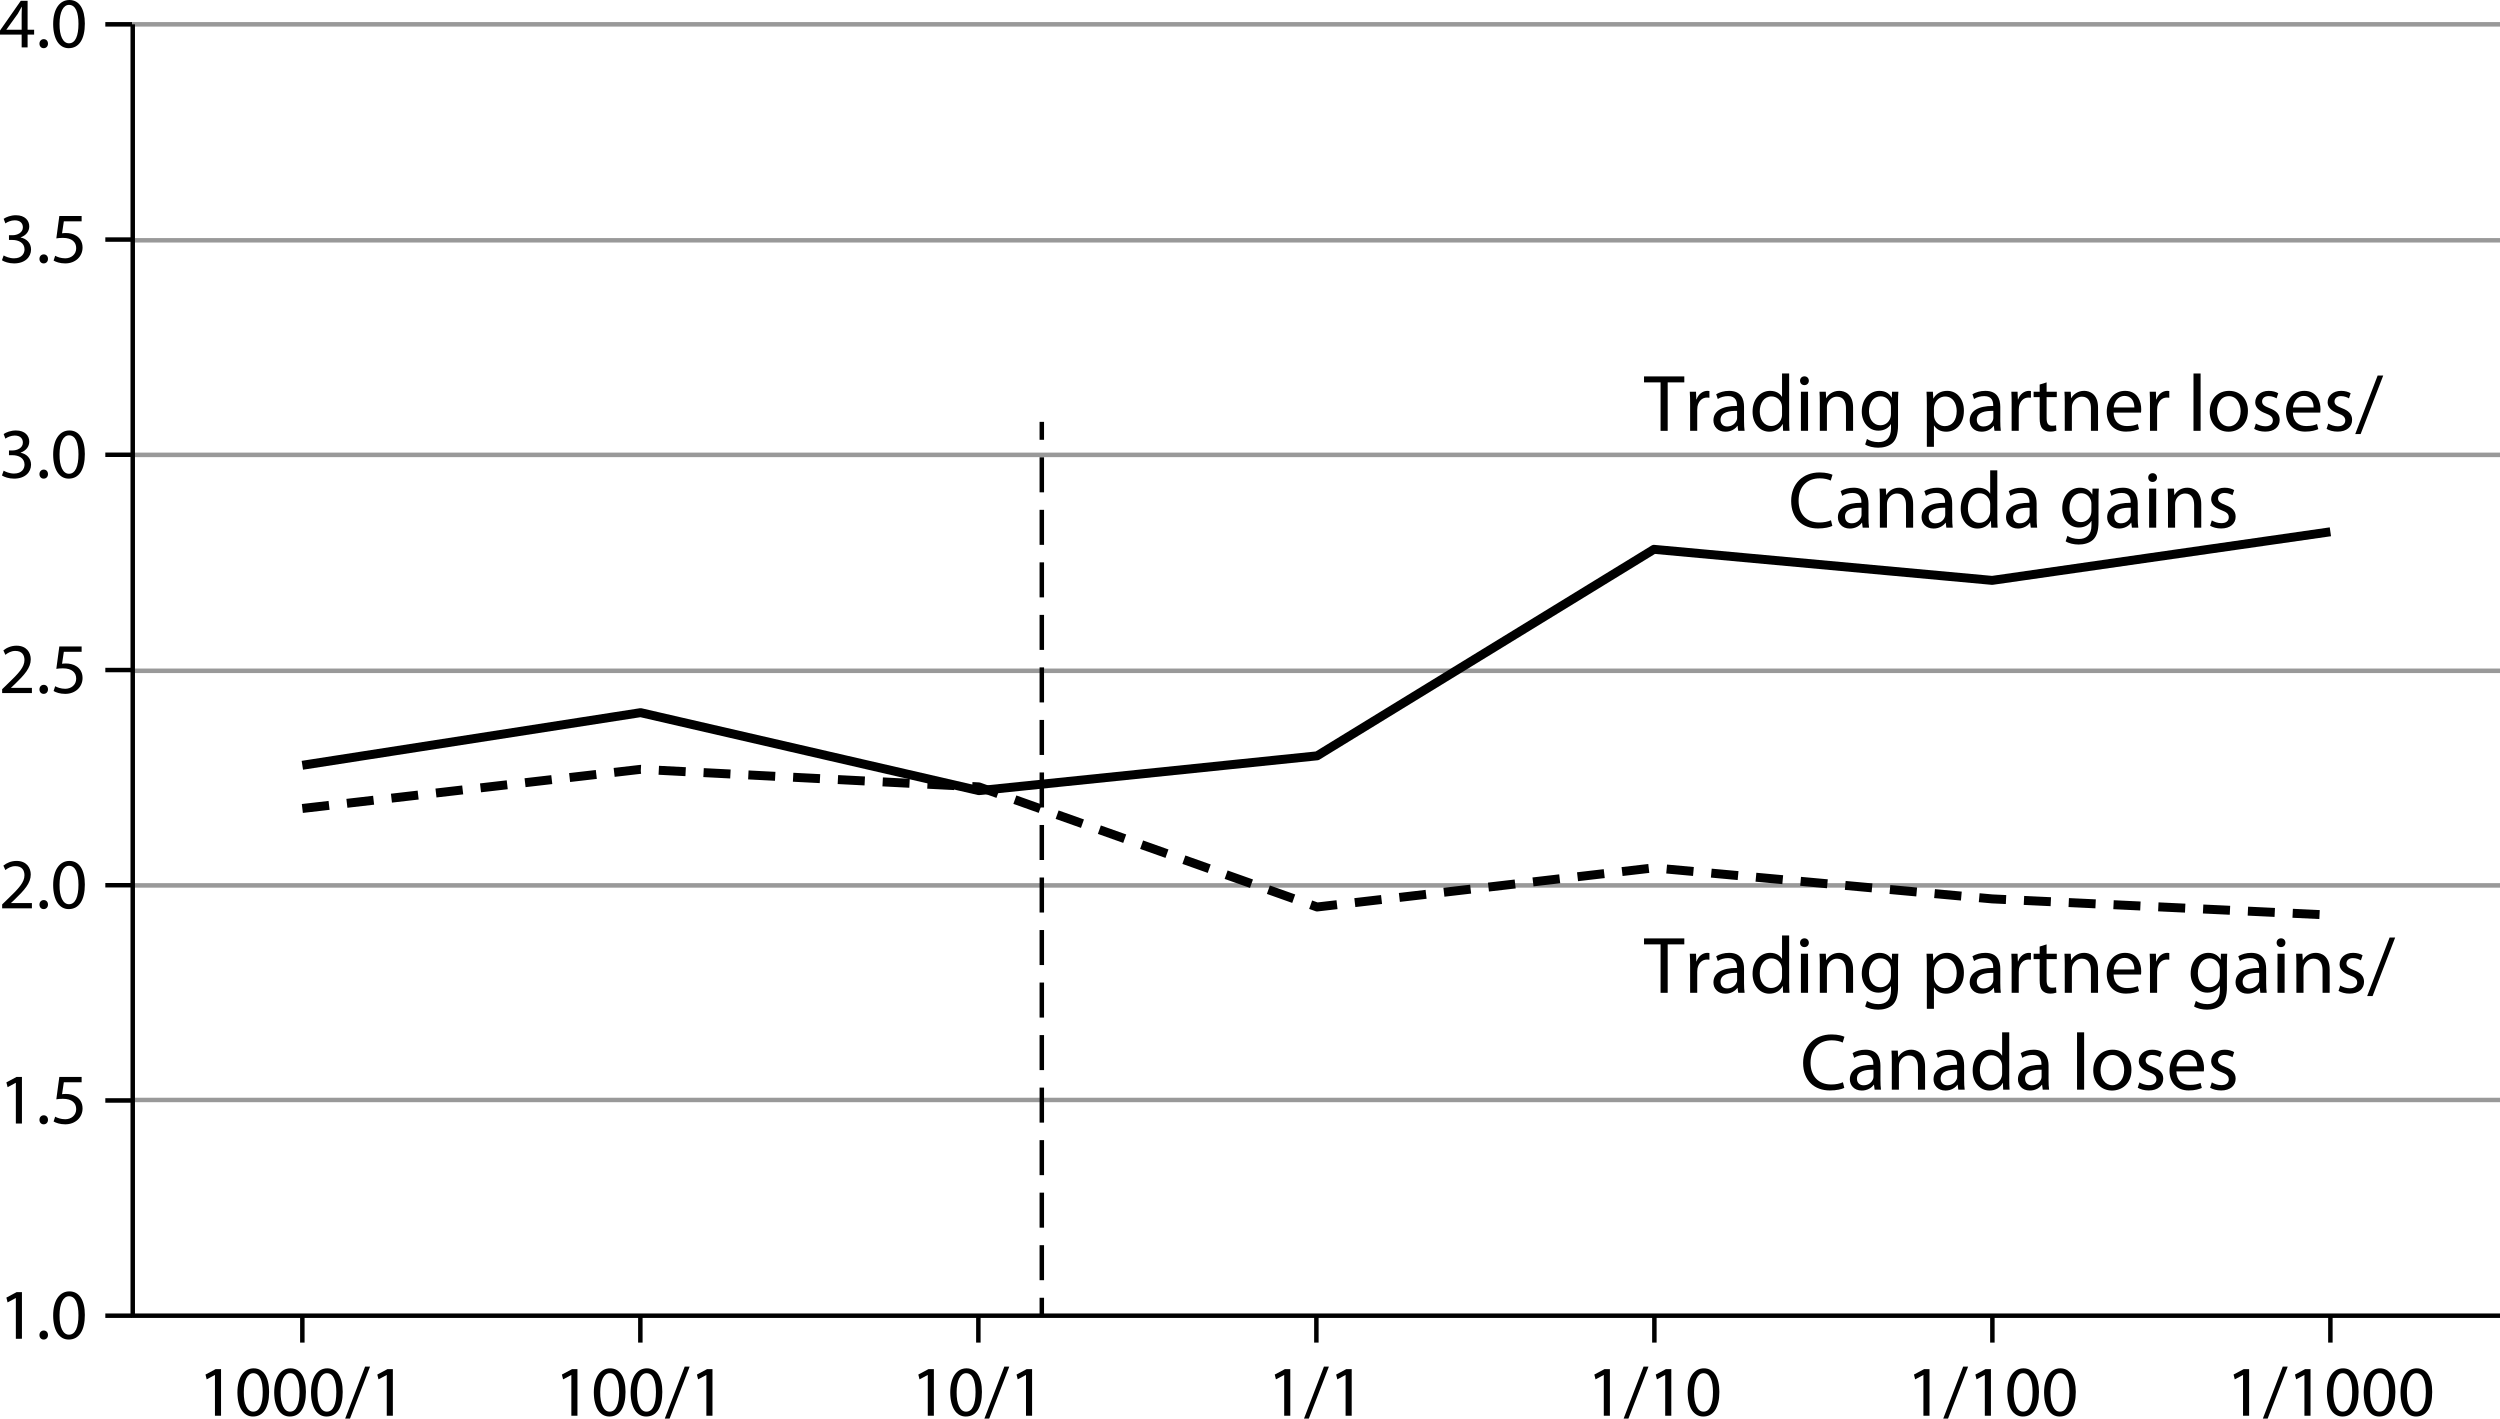 <svg xmlns="http://www.w3.org/2000/svg" xmlns:xlink="http://www.w3.org/1999/xlink" version="1.1" x="0px" y="0px" width="278.773px" height="158.187px" viewBox="0 0 278.773 158.187" enable-background="new 0 0 278.773 158.187" xml:space="preserve">
<g id="wide">
</g>
<g id="text_column" display="none">
</g>
<g id="art">
	<g>
		<path d="M2.415,5.285V3.862H0V3.406l2.318-3.318h0.76v3.23h0.728v0.544H3.078v1.423H2.415z M2.415,3.318V1.583    c0-0.271,0.008-0.544,0.024-0.815H2.415c-0.16,0.304-0.288,0.527-0.432,0.768L0.711,3.303v0.016H2.415z"/>
		<path d="M4.863,5.373C4.591,5.373,4.4,5.157,4.4,4.869c0-0.287,0.2-0.504,0.479-0.504s0.472,0.208,0.472,0.504    c0,0.288-0.192,0.504-0.479,0.504H4.863z"/>
		<path d="M7.655,5.373c-1.016,0-1.711-0.951-1.728-2.671C5.927,0.951,6.687,0,7.743,0C8.83,0,9.461,0.976,9.461,2.631    c0,1.767-0.664,2.742-1.799,2.742H7.655z M7.694,4.829c0.712,0,1.056-0.839,1.056-2.167c0-1.279-0.32-2.118-1.056-2.118    c-0.64,0-1.055,0.815-1.055,2.118c-0.016,1.352,0.4,2.167,1.047,2.167H7.694z"/>
		<path d="M0.408,28.485c0.2,0.12,0.655,0.32,1.151,0.32c0.896,0,1.183-0.568,1.175-1.008c-0.008-0.728-0.664-1.039-1.343-1.039H1    V26.23h0.392c0.512,0,1.159-0.264,1.159-0.879c0-0.416-0.264-0.784-0.911-0.784c-0.416,0-0.816,0.185-1.04,0.344l-0.192-0.512    C0.688,24.2,1.215,24,1.775,24c1.023,0,1.487,0.607,1.487,1.239c0,0.544-0.328,1-0.959,1.231v0.016    c0.64,0.12,1.159,0.6,1.159,1.328c0,0.831-0.656,1.559-1.895,1.559c-0.583,0-1.095-0.184-1.351-0.352L0.408,28.485z"/>
		<path d="M4.863,29.373c-0.272,0-0.463-0.216-0.463-0.504c0-0.287,0.2-0.504,0.479-0.504s0.472,0.208,0.472,0.504    c0,0.288-0.192,0.504-0.479,0.504H4.863z"/>
		<path d="M9.102,24.68H7.119l-0.2,1.335c0.12-0.016,0.232-0.031,0.424-0.031c0.408,0,0.799,0.088,1.119,0.279    c0.408,0.224,0.744,0.68,0.744,1.335c0,1.016-0.808,1.775-1.935,1.775c-0.568,0-1.04-0.16-1.295-0.319l0.176-0.536    c0.216,0.128,0.64,0.288,1.12,0.288c0.655,0,1.231-0.432,1.223-1.136c0-0.663-0.456-1.144-1.487-1.144    c-0.304,0-0.536,0.024-0.728,0.057l0.336-2.495h2.486V24.68z"/>
		<path d="M0.408,52.485c0.2,0.12,0.655,0.32,1.151,0.32c0.896,0,1.183-0.568,1.175-1.008c-0.008-0.728-0.664-1.039-1.343-1.039H1    V50.23h0.392c0.512,0,1.159-0.264,1.159-0.879c0-0.416-0.264-0.784-0.911-0.784c-0.416,0-0.816,0.185-1.04,0.344l-0.192-0.512    C0.688,48.2,1.215,48,1.775,48c1.023,0,1.487,0.607,1.487,1.239c0,0.544-0.328,1-0.959,1.231v0.016    c0.64,0.12,1.159,0.6,1.159,1.328c0,0.831-0.656,1.559-1.895,1.559c-0.583,0-1.095-0.184-1.351-0.352L0.408,52.485z"/>
		<path d="M4.863,53.373c-0.272,0-0.463-0.216-0.463-0.504c0-0.287,0.2-0.504,0.479-0.504s0.472,0.208,0.472,0.504    c0,0.288-0.192,0.504-0.479,0.504H4.863z"/>
		<path d="M7.655,53.373c-1.016,0-1.711-0.951-1.728-2.671c0-1.751,0.76-2.702,1.815-2.702c1.087,0,1.719,0.976,1.719,2.631    c0,1.767-0.664,2.742-1.799,2.742H7.655z M7.694,52.829c0.712,0,1.056-0.839,1.056-2.167c0-1.279-0.32-2.118-1.056-2.118    c-0.64,0-1.055,0.815-1.055,2.118c-0.016,1.352,0.4,2.167,1.047,2.167H7.694z"/>
		<path d="M0.24,77.285v-0.432l0.552-0.536c1.327-1.263,1.935-1.935,1.935-2.718c0-0.528-0.248-1.016-1.023-1.016    c-0.472,0-0.863,0.239-1.103,0.439l-0.224-0.496C0.728,72.232,1.247,72,1.847,72c1.111,0,1.583,0.768,1.583,1.512    c0,0.959-0.696,1.734-1.791,2.79l-0.408,0.384v0.016h2.327v0.584H0.24z"/>
		<path d="M4.863,77.373c-0.272,0-0.463-0.216-0.463-0.504c0-0.287,0.2-0.504,0.479-0.504s0.472,0.208,0.472,0.504    c0,0.288-0.192,0.504-0.479,0.504H4.863z"/>
		<path d="M9.102,72.68H7.119l-0.2,1.335c0.12-0.016,0.232-0.031,0.424-0.031c0.408,0,0.799,0.088,1.119,0.279    c0.408,0.224,0.744,0.68,0.744,1.335c0,1.016-0.808,1.775-1.935,1.775c-0.568,0-1.04-0.16-1.295-0.319l0.176-0.536    c0.216,0.128,0.64,0.288,1.12,0.288c0.655,0,1.231-0.432,1.223-1.136c0-0.663-0.456-1.144-1.487-1.144    c-0.304,0-0.536,0.024-0.728,0.057l0.336-2.495h2.486V72.68z"/>
		<path d="M0.24,101.285v-0.432l0.552-0.536c1.327-1.263,1.935-1.935,1.935-2.718c0-0.528-0.248-1.016-1.023-1.016    c-0.472,0-0.863,0.239-1.103,0.439l-0.224-0.496C0.728,96.232,1.247,96,1.847,96c1.111,0,1.583,0.768,1.583,1.512    c0,0.959-0.696,1.734-1.791,2.79l-0.408,0.384v0.016h2.327v0.584H0.24z"/>
		<path d="M4.863,101.373c-0.272,0-0.463-0.216-0.463-0.504c0-0.287,0.2-0.504,0.479-0.504s0.472,0.208,0.472,0.504    c0,0.288-0.192,0.504-0.479,0.504H4.863z"/>
		<path d="M7.655,101.373c-1.016,0-1.711-0.951-1.728-2.671c0-1.751,0.76-2.702,1.815-2.702c1.087,0,1.719,0.976,1.719,2.631    c0,1.767-0.664,2.742-1.799,2.742H7.655z M7.694,100.829c0.712,0,1.056-0.839,1.056-2.167c0-1.279-0.32-2.118-1.056-2.118    c-0.64,0-1.055,0.815-1.055,2.118c-0.016,1.352,0.4,2.167,1.047,2.167H7.694z"/>
		<path d="M1.767,120.744H1.751l-0.904,0.487l-0.136-0.536l1.135-0.607h0.6v5.197H1.767V120.744z"/>
		<path d="M4.863,125.373c-0.272,0-0.463-0.216-0.463-0.504c0-0.287,0.2-0.504,0.479-0.504s0.472,0.208,0.472,0.504    c0,0.288-0.192,0.504-0.479,0.504H4.863z"/>
		<path d="M9.102,120.68H7.119l-0.2,1.335c0.12-0.016,0.232-0.031,0.424-0.031c0.408,0,0.799,0.088,1.119,0.279    c0.408,0.224,0.744,0.68,0.744,1.335c0,1.016-0.808,1.775-1.935,1.775c-0.568,0-1.04-0.16-1.295-0.319l0.176-0.536    c0.216,0.128,0.64,0.288,1.12,0.288c0.655,0,1.231-0.432,1.223-1.136c0-0.663-0.456-1.144-1.487-1.144    c-0.304,0-0.536,0.024-0.728,0.057l0.336-2.495h2.486V120.68z"/>
		<path d="M1.767,144.744H1.751l-0.904,0.487l-0.136-0.536l1.135-0.607h0.6v5.197H1.767V144.744z"/>
		<path d="M4.863,149.373c-0.272,0-0.463-0.216-0.463-0.504c0-0.287,0.2-0.504,0.479-0.504s0.472,0.208,0.472,0.504    c0,0.288-0.192,0.504-0.479,0.504H4.863z"/>
		<path d="M7.655,149.373c-1.016,0-1.711-0.951-1.728-2.671c0-1.751,0.76-2.702,1.815-2.702c1.087,0,1.719,0.976,1.719,2.631    c0,1.767-0.664,2.742-1.799,2.742H7.655z M7.694,148.829c0.712,0,1.056-0.839,1.056-2.167c0-1.279-0.32-2.118-1.056-2.118    c-0.64,0-1.055,0.815-1.055,2.118c-0.016,1.352,0.4,2.167,1.047,2.167H7.694z"/>
	</g>
	<g>
		<path d="M23.969,153.325h-0.016l-0.904,0.488l-0.136-0.536l1.135-0.608h0.6v5.197h-0.679V153.325z"/>
		<path d="M28.201,157.955c-1.015,0-1.711-0.952-1.727-2.67c0-1.751,0.759-2.703,1.815-2.703c1.087,0,1.719,0.976,1.719,2.63    c0,1.767-0.664,2.743-1.799,2.743H28.201z M28.241,157.411c0.712,0,1.056-0.84,1.056-2.167c0-1.279-0.32-2.119-1.056-2.119    c-0.64,0-1.055,0.815-1.055,2.119c-0.016,1.351,0.4,2.167,1.047,2.167H28.241z"/>
		<path d="M32.304,157.955c-1.015,0-1.711-0.952-1.727-2.67c0-1.751,0.759-2.703,1.815-2.703c1.087,0,1.719,0.976,1.719,2.63    c0,1.767-0.664,2.743-1.799,2.743H32.304z M32.344,157.411c0.712,0,1.056-0.84,1.056-2.167c0-1.279-0.32-2.119-1.056-2.119    c-0.64,0-1.055,0.815-1.055,2.119c-0.016,1.351,0.4,2.167,1.047,2.167H32.344z"/>
		<path d="M36.409,157.955c-1.016,0-1.711-0.952-1.728-2.67c0-1.751,0.76-2.703,1.815-2.703c1.087,0,1.719,0.976,1.719,2.63    c0,1.767-0.664,2.743-1.799,2.743H36.409z M36.448,157.411c0.712,0,1.056-0.84,1.056-2.167c0-1.279-0.32-2.119-1.056-2.119    c-0.64,0-1.055,0.815-1.055,2.119c-0.016,1.351,0.4,2.167,1.047,2.167H36.448z"/>
		<path d="M38.49,158.187l2.223-5.797h0.552l-2.239,5.797H38.49z"/>
		<path d="M43.128,153.325h-0.016l-0.904,0.488l-0.136-0.536l1.135-0.608h0.6v5.197h-0.68V153.325z"/>
	</g>
	<g>
		<path d="M63.712,153.325h-0.016l-0.904,0.488l-0.136-0.536l1.135-0.608h0.6v5.197h-0.68V153.325z"/>
		<path d="M67.945,157.955c-1.016,0-1.711-0.952-1.728-2.67c0-1.751,0.76-2.703,1.815-2.703c1.087,0,1.719,0.976,1.719,2.63    c0,1.767-0.664,2.743-1.799,2.743H67.945z M67.984,157.411c0.712,0,1.056-0.84,1.056-2.167c0-1.279-0.32-2.119-1.056-2.119    c-0.64,0-1.055,0.815-1.055,2.119c-0.016,1.351,0.4,2.167,1.047,2.167H67.984z"/>
		<path d="M72.048,157.955c-1.015,0-1.711-0.952-1.727-2.67c0-1.751,0.759-2.703,1.815-2.703c1.087,0,1.719,0.976,1.719,2.63    c0,1.767-0.664,2.743-1.799,2.743H72.048z M72.088,157.411c0.712,0,1.056-0.84,1.056-2.167c0-1.279-0.32-2.119-1.056-2.119    c-0.64,0-1.055,0.815-1.055,2.119c-0.016,1.351,0.4,2.167,1.047,2.167H72.088z"/>
		<path d="M74.129,158.187l2.223-5.797h0.552l-2.239,5.797H74.129z"/>
		<path d="M78.768,153.325h-0.016l-0.904,0.488l-0.136-0.536l1.135-0.608h0.6v5.197h-0.68V153.325z"/>
	</g>
	<g>
		<path d="M103.456,153.325h-0.016l-0.904,0.488l-0.136-0.536l1.135-0.608h0.6v5.197h-0.68V153.325z"/>
		<path d="M107.688,157.955c-1.016,0-1.711-0.952-1.728-2.67c0-1.751,0.76-2.703,1.815-2.703c1.087,0,1.719,0.976,1.719,2.63    c0,1.767-0.664,2.743-1.799,2.743H107.688z M107.728,157.411c0.712,0,1.056-0.84,1.056-2.167c0-1.279-0.32-2.119-1.056-2.119    c-0.64,0-1.055,0.815-1.055,2.119c-0.016,1.351,0.4,2.167,1.047,2.167H107.728z"/>
		<path d="M109.769,158.187l2.223-5.797h0.552l-2.239,5.797H109.769z"/>
		<path d="M114.408,153.325h-0.016l-0.904,0.488l-0.136-0.536l1.135-0.608h0.6v5.197h-0.679V153.325z"/>
	</g>
	<g>
		<path d="M143.199,153.325h-0.016l-0.904,0.488l-0.135-0.536l1.135-0.608h0.6v5.197h-0.68V153.325z"/>
		<path d="M145.408,158.187l2.223-5.797h0.553l-2.239,5.797H145.408z"/>
		<path d="M150.046,153.325h-0.016l-0.904,0.488l-0.135-0.536l1.135-0.608h0.6v5.197h-0.68V153.325z"/>
	</g>
	<g>
		<path d="M178.838,153.325h-0.016l-0.903,0.488l-0.137-0.536l1.136-0.608h0.6v5.197h-0.68V153.325z"/>
		<path d="M181.048,158.187l2.223-5.797h0.551l-2.238,5.797H181.048z"/>
		<path d="M185.686,153.325h-0.016l-0.903,0.488l-0.137-0.536l1.136-0.608h0.6v5.197h-0.68V153.325z"/>
		<path d="M189.918,157.955c-1.016,0-1.712-0.952-1.728-2.67c0-1.751,0.76-2.703,1.815-2.703c1.087,0,1.719,0.976,1.719,2.63    c0,1.767-0.663,2.743-1.799,2.743H189.918z M189.958,157.411c0.711,0,1.055-0.84,1.055-2.167c0-1.279-0.319-2.119-1.055-2.119    c-0.641,0-1.056,0.815-1.056,2.119c-0.017,1.351,0.399,2.167,1.048,2.167H189.958z"/>
	</g>
	<g>
		<path d="M214.478,153.325h-0.016l-0.904,0.488l-0.135-0.536l1.135-0.608h0.6v5.197h-0.68V153.325z"/>
		<path d="M216.687,158.187l2.223-5.797h0.553l-2.239,5.797H216.687z"/>
		<path d="M221.326,153.325h-0.016l-0.904,0.488l-0.135-0.536l1.135-0.608h0.6v5.197h-0.68V153.325z"/>
		<path d="M225.558,157.955c-1.016,0-1.711-0.952-1.728-2.67c0-1.751,0.76-2.703,1.815-2.703c1.088,0,1.719,0.976,1.719,2.63    c0,1.767-0.664,2.743-1.799,2.743H225.558z M225.597,157.411c0.713,0,1.057-0.84,1.057-2.167c0-1.279-0.32-2.119-1.057-2.119    c-0.639,0-1.055,0.815-1.055,2.119c-0.016,1.351,0.4,2.167,1.047,2.167H225.597z"/>
		<path d="M229.662,157.955c-1.016,0-1.711-0.952-1.727-2.67c0-1.751,0.76-2.703,1.814-2.703c1.088,0,1.719,0.976,1.719,2.63    c0,1.767-0.663,2.743-1.799,2.743H229.662z M229.702,157.411c0.712,0,1.056-0.84,1.056-2.167c0-1.279-0.32-2.119-1.056-2.119    c-0.64,0-1.056,0.815-1.056,2.119c-0.016,1.351,0.4,2.167,1.048,2.167H229.702z"/>
	</g>
	<g>
		<path d="M250.118,153.325h-0.017l-0.903,0.488l-0.136-0.536l1.135-0.608h0.6v5.197h-0.679V153.325z"/>
		<path d="M252.327,158.187l2.223-5.797h0.552l-2.238,5.797H252.327z"/>
		<path d="M256.965,153.325h-0.017l-0.903,0.488l-0.136-0.536l1.135-0.608h0.6v5.197h-0.679V153.325z"/>
		<path d="M261.197,157.955c-1.016,0-1.711-0.952-1.727-2.67c0-1.751,0.76-2.703,1.814-2.703c1.088,0,1.719,0.976,1.719,2.63    c0,1.767-0.663,2.743-1.799,2.743H261.197z M261.237,157.411c0.712,0,1.056-0.84,1.056-2.167c0-1.279-0.32-2.119-1.056-2.119    c-0.64,0-1.056,0.815-1.056,2.119c-0.016,1.351,0.4,2.167,1.048,2.167H261.237z"/>
		<path d="M265.301,157.955c-1.016,0-1.712-0.952-1.728-2.67c0-1.751,0.76-2.703,1.815-2.703c1.087,0,1.719,0.976,1.719,2.63    c0,1.767-0.663,2.743-1.799,2.743H265.301z M265.341,157.411c0.711,0,1.055-0.84,1.055-2.167c0-1.279-0.319-2.119-1.055-2.119    c-0.641,0-1.056,0.815-1.056,2.119c-0.017,1.351,0.399,2.167,1.048,2.167H265.341z"/>
		<path d="M269.405,157.955c-1.015,0-1.711-0.952-1.727-2.67c0-1.751,0.759-2.703,1.815-2.703c1.087,0,1.719,0.976,1.719,2.63    c0,1.767-0.664,2.743-1.799,2.743H269.405z M269.445,157.411c0.712,0,1.056-0.84,1.056-2.167c0-1.279-0.319-2.119-1.056-2.119    c-0.64,0-1.055,0.815-1.055,2.119c-0.017,1.351,0.399,2.167,1.047,2.167H269.445z"/>
	</g>
	<g>
		<path d="M185.169,42.639h-1.845v-0.666h4.492v0.666h-1.854v5.402h-0.793V42.639z"/>
		<path d="M188.464,45.042c0-0.513-0.01-0.954-0.037-1.359h0.693l0.037,0.855h0.026c0.198-0.585,0.685-0.955,1.216-0.955    c0.08,0,0.144,0.009,0.216,0.018v0.748c-0.081-0.009-0.162-0.018-0.271-0.018c-0.559,0-0.954,0.423-1.062,1.008    c-0.018,0.117-0.027,0.243-0.027,0.369v2.332h-0.791V45.042z"/>
		<path d="M194.476,46.996c0,0.378,0.019,0.748,0.063,1.044h-0.711l-0.072-0.549h-0.026c-0.234,0.342-0.712,0.648-1.333,0.648    c-0.882,0-1.333-0.621-1.333-1.251c0-1.053,0.938-1.629,2.621-1.621v-0.09c0-0.36-0.1-1.018-0.991-1.008    c-0.414,0-0.837,0.117-1.144,0.324l-0.18-0.531c0.36-0.225,0.892-0.378,1.44-0.378c1.341,0,1.665,0.91,1.665,1.783V46.996z     M193.703,45.817c-0.864-0.018-1.846,0.135-1.846,0.981c0,0.522,0.342,0.756,0.738,0.756c0.576,0,0.945-0.36,1.071-0.729    c0.026-0.081,0.036-0.171,0.036-0.252V45.817z"/>
		<path d="M199.507,41.648v5.267c0,0.387,0.01,0.829,0.037,1.125h-0.712l-0.036-0.756h-0.018c-0.243,0.486-0.766,0.855-1.477,0.855    c-1.054,0-1.873-0.892-1.873-2.215c-0.009-1.458,0.9-2.341,1.954-2.341c0.675,0,1.125,0.315,1.313,0.657h0.019v-2.593H199.507z     M198.715,45.457c0-0.108-0.009-0.234-0.036-0.342c-0.117-0.495-0.549-0.909-1.143-0.909c-0.82,0-1.306,0.72-1.306,1.674    c0,0.891,0.44,1.621,1.287,1.621c0.531,0,1.018-0.36,1.161-0.955c0.027-0.099,0.036-0.207,0.036-0.333V45.457z"/>
		<path d="M201.199,42.945c-0.289,0-0.478-0.225-0.478-0.486c0-0.279,0.198-0.495,0.495-0.495c0.288,0,0.486,0.216,0.486,0.495    c0,0.261-0.189,0.486-0.495,0.486H201.199z M200.82,48.041v-4.357h0.793v4.357H200.82z"/>
		<path d="M202.926,44.863c0-0.459-0.009-0.819-0.036-1.18h0.702l0.045,0.711h0.019c0.216-0.405,0.72-0.811,1.439-0.811    c0.604,0,1.54,0.36,1.54,1.855v2.602h-0.792v-2.512c0-0.702-0.262-1.296-1.008-1.296c-0.514,0-0.919,0.369-1.062,0.81    c-0.037,0.099-0.055,0.243-0.055,0.369v2.629h-0.792V44.863z"/>
		<path d="M211.648,47.401c0,1.008-0.207,1.611-0.621,1.999c-0.432,0.387-1.044,0.522-1.594,0.522c-0.521,0-1.098-0.126-1.449-0.36    l0.199-0.612c0.287,0.189,0.737,0.351,1.277,0.351c0.811,0,1.404-0.423,1.404-1.53v-0.477h-0.018    c-0.234,0.405-0.711,0.729-1.387,0.729c-1.08,0-1.854-0.918-1.854-2.134c0-1.476,0.963-2.305,1.971-2.305    c0.756,0,1.162,0.387,1.359,0.756h0.018l0.027-0.657h0.703c-0.027,0.306-0.037,0.667-0.037,1.188V47.401z M210.857,45.394    c0-0.126-0.01-0.243-0.046-0.351c-0.144-0.468-0.522-0.846-1.106-0.846c-0.757,0-1.297,0.639-1.297,1.657    c0,0.846,0.441,1.566,1.287,1.566c0.495,0,0.937-0.306,1.099-0.819c0.045-0.126,0.063-0.279,0.063-0.423V45.394z"/>
		<path d="M214.86,45.105c0-0.558-0.009-1.008-0.036-1.422h0.711l0.045,0.748h0.019c0.315-0.541,0.837-0.847,1.54-0.847    c1.062,0,1.854,0.892,1.854,2.215c0,1.566-0.963,2.341-1.98,2.341c-0.585,0-1.08-0.252-1.342-0.684h-0.018v2.368h-0.792V45.105z     M215.652,46.267c0,0.108,0.01,0.225,0.036,0.324c0.136,0.549,0.621,0.927,1.179,0.927c0.838,0,1.324-0.685,1.324-1.684    c0-0.874-0.45-1.621-1.287-1.621c-0.541,0-1.054,0.378-1.207,0.981c-0.018,0.099-0.045,0.216-0.045,0.315V46.267z"/>
		<path d="M223.05,46.996c0,0.378,0.018,0.748,0.062,1.044h-0.711l-0.072-0.549h-0.026c-0.234,0.342-0.712,0.648-1.333,0.648    c-0.882,0-1.332-0.621-1.332-1.251c0-1.053,0.937-1.629,2.62-1.621v-0.09c0-0.36-0.099-1.018-0.991-1.008    c-0.414,0-0.836,0.117-1.143,0.324l-0.18-0.531c0.359-0.225,0.891-0.378,1.439-0.378c1.342,0,1.666,0.91,1.666,1.783V46.996z     M222.277,45.817c-0.865-0.018-1.846,0.135-1.846,0.981c0,0.522,0.342,0.756,0.738,0.756c0.576,0,0.945-0.36,1.07-0.729    c0.027-0.081,0.037-0.171,0.037-0.252V45.817z"/>
		<path d="M224.318,45.042c0-0.513-0.008-0.954-0.035-1.359h0.693l0.035,0.855h0.027c0.198-0.585,0.684-0.955,1.215-0.955    c0.082,0,0.145,0.009,0.217,0.018v0.748c-0.081-0.009-0.162-0.018-0.271-0.018c-0.558,0-0.954,0.423-1.062,1.008    c-0.019,0.117-0.027,0.243-0.027,0.369v2.332h-0.793V45.042z"/>
		<path d="M228.216,42.639v1.044h1.134v0.604h-1.134v2.34c0,0.541,0.152,0.846,0.594,0.846c0.217,0,0.342-0.018,0.459-0.054    l0.036,0.603c-0.153,0.054-0.396,0.108-0.702,0.108c-0.369,0-0.666-0.126-0.855-0.333c-0.216-0.243-0.306-0.63-0.306-1.143v-2.368    h-0.675v-0.604h0.675v-0.801L228.216,42.639z"/>
		<path d="M230.24,44.863c0-0.459-0.008-0.819-0.035-1.18h0.701l0.045,0.711h0.019c0.216-0.405,0.72-0.811,1.44-0.811    c0.604,0,1.539,0.36,1.539,1.855v2.602h-0.791v-2.512c0-0.702-0.262-1.296-1.009-1.296c-0.513,0-0.919,0.369-1.062,0.81    c-0.036,0.099-0.054,0.243-0.054,0.369v2.629h-0.793V44.863z"/>
		<path d="M235.685,46.006c0.019,1.062,0.693,1.503,1.486,1.503c0.566,0,0.918-0.099,1.206-0.225l0.144,0.567    c-0.279,0.126-0.766,0.279-1.458,0.279c-1.333,0-2.143-0.891-2.143-2.196c0-1.314,0.783-2.35,2.052-2.35    c1.424,0,1.792,1.251,1.792,2.053c0,0.162-0.009,0.279-0.026,0.369H235.685z M238,45.439c0.009-0.504-0.207-1.288-1.09-1.288    c-0.811,0-1.152,0.738-1.215,1.288H238z"/>
		<path d="M239.744,45.042c0-0.513-0.008-0.954-0.035-1.359h0.693l0.035,0.855h0.027c0.198-0.585,0.684-0.955,1.215-0.955    c0.082,0,0.145,0.009,0.217,0.018v0.748c-0.081-0.009-0.162-0.018-0.271-0.018c-0.558,0-0.954,0.423-1.062,1.008    c-0.019,0.117-0.027,0.243-0.027,0.369v2.332h-0.793V45.042z"/>
		<path d="M244.595,41.648h0.792v6.392h-0.792V41.648z"/>
		<path d="M248.493,48.14c-1.171,0-2.089-0.864-2.089-2.242c0-1.458,0.963-2.314,2.161-2.314c1.251,0,2.098,0.91,2.098,2.233    c0,1.621-1.126,2.323-2.161,2.323H248.493z M248.529,47.545c0.756,0,1.323-0.711,1.323-1.702c0-0.738-0.369-1.666-1.306-1.666    c-0.927,0-1.332,0.864-1.332,1.693c0,0.954,0.54,1.674,1.305,1.674H248.529z"/>
		<path d="M251.552,47.23c0.242,0.144,0.657,0.306,1.053,0.306c0.567,0,0.838-0.279,0.838-0.648c0-0.378-0.225-0.576-0.801-0.792    c-0.793-0.288-1.162-0.72-1.162-1.233c0-0.703,0.576-1.279,1.504-1.279c0.441,0,0.828,0.117,1.062,0.271l-0.189,0.567    c-0.172-0.099-0.486-0.252-0.892-0.252c-0.468,0-0.72,0.27-0.72,0.594c0,0.36,0.252,0.522,0.818,0.747    c0.748,0.279,1.145,0.657,1.145,1.306c0,0.774-0.604,1.314-1.621,1.314c-0.477,0-0.918-0.126-1.225-0.306L251.552,47.23z"/>
		<path d="M255.674,46.006c0.019,1.062,0.692,1.503,1.485,1.503c0.567,0,0.918-0.099,1.207-0.225l0.144,0.567    c-0.279,0.126-0.766,0.279-1.458,0.279c-1.333,0-2.143-0.891-2.143-2.196c0-1.314,0.783-2.35,2.052-2.35    c1.423,0,1.792,1.251,1.792,2.053c0,0.162-0.01,0.279-0.027,0.369H255.674z M257.988,45.439c0.01-0.504-0.207-1.288-1.09-1.288    c-0.81,0-1.152,0.738-1.215,1.288H257.988z"/>
		<path d="M259.625,47.23c0.244,0.144,0.658,0.306,1.054,0.306c0.567,0,0.837-0.279,0.837-0.648c0-0.378-0.225-0.576-0.801-0.792    c-0.793-0.288-1.162-0.72-1.162-1.233c0-0.703,0.576-1.279,1.504-1.279c0.441,0,0.828,0.117,1.062,0.271l-0.189,0.567    c-0.171-0.099-0.486-0.252-0.891-0.252c-0.469,0-0.721,0.27-0.721,0.594c0,0.36,0.252,0.522,0.819,0.747    c0.747,0.279,1.144,0.657,1.144,1.306c0,0.774-0.604,1.314-1.621,1.314c-0.477,0-0.918-0.126-1.225-0.306L259.625,47.23z"/>
		<path d="M262.63,48.4l2.502-6.527h0.621l-2.52,6.527H262.63z"/>
		<path d="M204.323,58.642c-0.279,0.144-0.864,0.288-1.603,0.288c-1.711,0-2.988-1.08-2.988-3.07c0-1.899,1.287-3.178,3.168-3.178    c0.748,0,1.234,0.162,1.441,0.261l-0.199,0.648c-0.287-0.144-0.711-0.252-1.215-0.252c-1.422,0-2.367,0.909-2.367,2.494    c0,1.485,0.855,2.431,2.322,2.431c0.486,0,0.973-0.099,1.287-0.252L204.323,58.642z"/>
		<path d="M208.354,57.795c0,0.378,0.019,0.748,0.063,1.044h-0.711l-0.072-0.549h-0.027c-0.234,0.342-0.711,0.648-1.332,0.648    c-0.883,0-1.333-0.621-1.333-1.251c0-1.053,0.937-1.629,2.62-1.621v-0.09c0-0.36-0.1-1.018-0.99-1.008    c-0.414,0-0.838,0.117-1.144,0.324l-0.181-0.531c0.361-0.225,0.892-0.378,1.441-0.378c1.341,0,1.665,0.91,1.665,1.783V57.795z     M207.58,56.616c-0.864-0.018-1.846,0.135-1.846,0.981c0,0.522,0.342,0.756,0.738,0.756c0.576,0,0.945-0.36,1.072-0.729    c0.026-0.081,0.035-0.171,0.035-0.252V56.616z"/>
		<path d="M209.623,55.662c0-0.459-0.01-0.819-0.037-1.18h0.703l0.045,0.711h0.018c0.217-0.405,0.721-0.811,1.44-0.811    c0.604,0,1.54,0.36,1.54,1.855v2.602h-0.793v-2.512c0-0.702-0.261-1.296-1.008-1.296c-0.514,0-0.918,0.369-1.062,0.81    c-0.036,0.099-0.055,0.243-0.055,0.369v2.629h-0.791V55.662z"/>
		<path d="M217.687,57.795c0,0.378,0.018,0.748,0.062,1.044h-0.711l-0.072-0.549h-0.027c-0.234,0.342-0.711,0.648-1.332,0.648    c-0.883,0-1.332-0.621-1.332-1.251c0-1.053,0.936-1.629,2.619-1.621v-0.09c0-0.36-0.099-1.018-0.99-1.008    c-0.414,0-0.837,0.117-1.143,0.324l-0.181-0.531c0.36-0.225,0.892-0.378,1.44-0.378c1.342,0,1.666,0.91,1.666,1.783V57.795z     M216.912,56.616c-0.863-0.018-1.845,0.135-1.845,0.981c0,0.522,0.342,0.756,0.738,0.756c0.576,0,0.945-0.36,1.071-0.729    c0.027-0.081,0.035-0.171,0.035-0.252V56.616z"/>
		<path d="M222.718,52.448v5.267c0,0.387,0.008,0.829,0.035,1.125h-0.711l-0.036-0.756h-0.019c-0.242,0.486-0.765,0.855-1.476,0.855    c-1.054,0-1.872-0.892-1.872-2.215c-0.01-1.458,0.899-2.341,1.953-2.341c0.675,0,1.125,0.315,1.314,0.657h0.018v-2.593H222.718z     M221.925,56.256c0-0.108-0.009-0.234-0.035-0.342c-0.117-0.495-0.55-0.909-1.145-0.909c-0.818,0-1.305,0.72-1.305,1.674    c0,0.891,0.441,1.621,1.287,1.621c0.531,0,1.018-0.36,1.162-0.955c0.026-0.099,0.035-0.207,0.035-0.333V56.256z"/>
		<path d="M227.101,57.795c0,0.378,0.018,0.748,0.062,1.044h-0.711l-0.072-0.549h-0.027c-0.234,0.342-0.711,0.648-1.332,0.648    c-0.883,0-1.332-0.621-1.332-1.251c0-1.053,0.936-1.629,2.619-1.621v-0.09c0-0.36-0.099-1.018-0.99-1.008    c-0.414,0-0.837,0.117-1.143,0.324l-0.181-0.531c0.36-0.225,0.892-0.378,1.44-0.378c1.342,0,1.666,0.91,1.666,1.783V57.795z     M226.326,56.616c-0.863-0.018-1.845,0.135-1.845,0.981c0,0.522,0.342,0.756,0.738,0.756c0.576,0,0.945-0.36,1.071-0.729    c0.027-0.081,0.035-0.171,0.035-0.252V56.616z"/>
		<path d="M234.003,58.201c0,1.008-0.207,1.611-0.621,1.999c-0.432,0.387-1.045,0.522-1.594,0.522c-0.521,0-1.098-0.126-1.449-0.36    l0.198-0.612c0.288,0.189,0.737,0.351,1.278,0.351c0.811,0,1.404-0.423,1.404-1.53v-0.477h-0.018    c-0.234,0.405-0.711,0.729-1.387,0.729c-1.08,0-1.854-0.918-1.854-2.134c0-1.476,0.963-2.305,1.972-2.305    c0.756,0,1.161,0.387,1.359,0.756h0.018l0.027-0.657h0.702c-0.026,0.306-0.036,0.667-0.036,1.188V58.201z M233.211,56.193    c0-0.126-0.009-0.243-0.046-0.351c-0.144-0.468-0.521-0.846-1.106-0.846c-0.757,0-1.296,0.639-1.296,1.657    c0,0.846,0.44,1.566,1.287,1.566c0.494,0,0.936-0.306,1.098-0.819c0.045-0.126,0.063-0.279,0.063-0.423V56.193z"/>
		<path d="M238.377,57.795c0,0.378,0.019,0.748,0.063,1.044h-0.711l-0.072-0.549h-0.027c-0.234,0.342-0.711,0.648-1.332,0.648    c-0.883,0-1.333-0.621-1.333-1.251c0-1.053,0.937-1.629,2.62-1.621v-0.09c0-0.36-0.1-1.018-0.99-1.008    c-0.414,0-0.838,0.117-1.144,0.324l-0.181-0.531c0.361-0.225,0.893-0.378,1.441-0.378c1.341,0,1.665,0.91,1.665,1.783V57.795z     M237.603,56.616c-0.863-0.018-1.846,0.135-1.846,0.981c0,0.522,0.342,0.756,0.738,0.756c0.576,0,0.945-0.36,1.072-0.729    c0.026-0.081,0.035-0.171,0.035-0.252V56.616z"/>
		<path d="M240.023,53.744c-0.287,0-0.477-0.225-0.477-0.486c0-0.279,0.198-0.495,0.495-0.495c0.288,0,0.486,0.216,0.486,0.495    c0,0.261-0.188,0.486-0.495,0.486H240.023z M239.646,58.84v-4.357h0.791v4.357H239.646z"/>
		<path d="M241.751,55.662c0-0.459-0.01-0.819-0.036-1.18h0.702l0.045,0.711h0.018c0.217-0.405,0.721-0.811,1.441-0.811    c0.604,0,1.539,0.36,1.539,1.855v2.602h-0.792v-2.512c0-0.702-0.261-1.296-1.009-1.296c-0.513,0-0.918,0.369-1.062,0.81    c-0.035,0.099-0.054,0.243-0.054,0.369v2.629h-0.792V55.662z"/>
		<path d="M246.638,58.03c0.242,0.144,0.657,0.306,1.053,0.306c0.567,0,0.838-0.279,0.838-0.648c0-0.378-0.225-0.576-0.801-0.792    c-0.793-0.288-1.162-0.72-1.162-1.233c0-0.703,0.576-1.279,1.504-1.279c0.441,0,0.828,0.117,1.062,0.271l-0.189,0.567    c-0.172-0.099-0.486-0.252-0.892-0.252c-0.468,0-0.72,0.27-0.72,0.594c0,0.36,0.252,0.522,0.818,0.747    c0.748,0.279,1.145,0.657,1.145,1.306c0,0.774-0.604,1.314-1.621,1.314c-0.477,0-0.918-0.126-1.225-0.306L246.638,58.03z"/>
	</g>
	<g>
		<path d="M185.169,105.306h-1.845v-0.666h4.492v0.666h-1.854v5.402h-0.793V105.306z"/>
		<path d="M188.464,107.709c0-0.513-0.01-0.954-0.037-1.359h0.693l0.037,0.855h0.026c0.198-0.585,0.685-0.955,1.216-0.955    c0.08,0,0.144,0.009,0.216,0.018v0.748c-0.081-0.009-0.162-0.018-0.271-0.018c-0.559,0-0.954,0.423-1.062,1.008    c-0.018,0.117-0.027,0.243-0.027,0.369v2.332h-0.791V107.709z"/>
		<path d="M194.476,109.663c0,0.378,0.019,0.748,0.063,1.044h-0.711l-0.072-0.549h-0.026c-0.234,0.342-0.712,0.648-1.333,0.648    c-0.882,0-1.333-0.621-1.333-1.251c0-1.053,0.938-1.629,2.621-1.621v-0.09c0-0.36-0.1-1.018-0.991-1.008    c-0.414,0-0.837,0.117-1.144,0.324l-0.18-0.531c0.36-0.225,0.892-0.378,1.44-0.378c1.341,0,1.665,0.91,1.665,1.783V109.663z     M193.703,108.484c-0.864-0.018-1.846,0.135-1.846,0.981c0,0.522,0.342,0.756,0.738,0.756c0.576,0,0.945-0.36,1.071-0.729    c0.026-0.081,0.036-0.171,0.036-0.252V108.484z"/>
		<path d="M199.507,104.315v5.267c0,0.387,0.01,0.829,0.037,1.125h-0.712l-0.036-0.756h-0.018c-0.243,0.486-0.766,0.855-1.477,0.855    c-1.054,0-1.873-0.892-1.873-2.215c-0.009-1.458,0.9-2.341,1.954-2.341c0.675,0,1.125,0.315,1.313,0.657h0.019v-2.593H199.507z     M198.715,108.124c0-0.108-0.009-0.234-0.036-0.342c-0.117-0.495-0.549-0.909-1.143-0.909c-0.82,0-1.306,0.72-1.306,1.674    c0,0.891,0.44,1.621,1.287,1.621c0.531,0,1.018-0.36,1.161-0.955c0.027-0.099,0.036-0.207,0.036-0.333V108.124z"/>
		<path d="M201.199,105.612c-0.289,0-0.478-0.225-0.478-0.486c0-0.279,0.198-0.495,0.495-0.495c0.288,0,0.486,0.216,0.486,0.495    c0,0.261-0.189,0.486-0.495,0.486H201.199z M200.82,110.708v-4.357h0.793v4.357H200.82z"/>
		<path d="M202.926,107.53c0-0.459-0.009-0.819-0.036-1.18h0.702l0.045,0.711h0.019c0.216-0.405,0.72-0.811,1.439-0.811    c0.604,0,1.54,0.36,1.54,1.855v2.602h-0.792v-2.512c0-0.702-0.262-1.296-1.008-1.296c-0.514,0-0.919,0.369-1.062,0.81    c-0.037,0.099-0.055,0.243-0.055,0.369v2.629h-0.792V107.53z"/>
		<path d="M211.648,110.068c0,1.008-0.207,1.611-0.621,1.999c-0.432,0.387-1.044,0.522-1.594,0.522c-0.521,0-1.098-0.126-1.449-0.36    l0.199-0.612c0.287,0.189,0.737,0.351,1.277,0.351c0.811,0,1.404-0.423,1.404-1.53v-0.477h-0.018    c-0.234,0.405-0.711,0.729-1.387,0.729c-1.08,0-1.854-0.918-1.854-2.134c0-1.476,0.963-2.305,1.971-2.305    c0.756,0,1.162,0.387,1.359,0.756h0.018l0.027-0.657h0.703c-0.027,0.306-0.037,0.667-0.037,1.188V110.068z M210.857,108.061    c0-0.126-0.01-0.243-0.046-0.351c-0.144-0.468-0.522-0.846-1.106-0.846c-0.757,0-1.297,0.639-1.297,1.657    c0,0.846,0.441,1.566,1.287,1.566c0.495,0,0.937-0.306,1.099-0.819c0.045-0.126,0.063-0.279,0.063-0.423V108.061z"/>
		<path d="M214.86,107.772c0-0.558-0.009-1.008-0.036-1.422h0.711l0.045,0.748h0.019c0.315-0.541,0.837-0.847,1.54-0.847    c1.062,0,1.854,0.892,1.854,2.215c0,1.566-0.963,2.341-1.98,2.341c-0.585,0-1.08-0.252-1.342-0.684h-0.018v2.368h-0.792V107.772z     M215.652,108.934c0,0.108,0.01,0.225,0.036,0.324c0.136,0.549,0.621,0.927,1.179,0.927c0.838,0,1.324-0.685,1.324-1.684    c0-0.874-0.45-1.621-1.287-1.621c-0.541,0-1.054,0.378-1.207,0.981c-0.018,0.099-0.045,0.216-0.045,0.315V108.934z"/>
		<path d="M223.05,109.663c0,0.378,0.018,0.748,0.062,1.044h-0.711l-0.072-0.549h-0.026c-0.234,0.342-0.712,0.648-1.333,0.648    c-0.882,0-1.332-0.621-1.332-1.251c0-1.053,0.937-1.629,2.62-1.621v-0.09c0-0.36-0.099-1.018-0.991-1.008    c-0.414,0-0.836,0.117-1.143,0.324l-0.18-0.531c0.359-0.225,0.891-0.378,1.439-0.378c1.342,0,1.666,0.91,1.666,1.783V109.663z     M222.277,108.484c-0.865-0.018-1.846,0.135-1.846,0.981c0,0.522,0.342,0.756,0.738,0.756c0.576,0,0.945-0.36,1.07-0.729    c0.027-0.081,0.037-0.171,0.037-0.252V108.484z"/>
		<path d="M224.318,107.709c0-0.513-0.008-0.954-0.035-1.359h0.693l0.035,0.855h0.027c0.198-0.585,0.684-0.955,1.215-0.955    c0.082,0,0.145,0.009,0.217,0.018v0.748c-0.081-0.009-0.162-0.018-0.271-0.018c-0.558,0-0.954,0.423-1.062,1.008    c-0.019,0.117-0.027,0.243-0.027,0.369v2.332h-0.793V107.709z"/>
		<path d="M228.216,105.306v1.044h1.134v0.604h-1.134v2.34c0,0.541,0.152,0.846,0.594,0.846c0.217,0,0.342-0.018,0.459-0.054    l0.036,0.603c-0.153,0.054-0.396,0.108-0.702,0.108c-0.369,0-0.666-0.126-0.855-0.333c-0.216-0.243-0.306-0.63-0.306-1.143v-2.368    h-0.675v-0.604h0.675v-0.801L228.216,105.306z"/>
		<path d="M230.24,107.53c0-0.459-0.008-0.819-0.035-1.18h0.701l0.045,0.711h0.019c0.216-0.405,0.72-0.811,1.44-0.811    c0.604,0,1.539,0.36,1.539,1.855v2.602h-0.791v-2.512c0-0.702-0.262-1.296-1.009-1.296c-0.513,0-0.919,0.369-1.062,0.81    c-0.036,0.099-0.054,0.243-0.054,0.369v2.629h-0.793V107.53z"/>
		<path d="M235.685,108.673c0.019,1.062,0.693,1.503,1.486,1.503c0.566,0,0.918-0.099,1.206-0.225l0.144,0.567    c-0.279,0.126-0.766,0.279-1.458,0.279c-1.333,0-2.143-0.891-2.143-2.196c0-1.314,0.783-2.35,2.052-2.35    c1.424,0,1.792,1.251,1.792,2.053c0,0.162-0.009,0.279-0.026,0.369H235.685z M238,108.106c0.009-0.504-0.207-1.288-1.09-1.288    c-0.811,0-1.152,0.738-1.215,1.288H238z"/>
		<path d="M239.744,107.709c0-0.513-0.008-0.954-0.035-1.359h0.693l0.035,0.855h0.027c0.198-0.585,0.684-0.955,1.215-0.955    c0.082,0,0.145,0.009,0.217,0.018v0.748c-0.081-0.009-0.162-0.018-0.271-0.018c-0.558,0-0.954,0.423-1.062,1.008    c-0.019,0.117-0.027,0.243-0.027,0.369v2.332h-0.793V107.709z"/>
		<path d="M248.322,110.068c0,1.008-0.207,1.611-0.621,1.999c-0.432,0.387-1.044,0.522-1.594,0.522c-0.521,0-1.098-0.126-1.449-0.36    l0.199-0.612c0.287,0.189,0.738,0.351,1.277,0.351c0.811,0,1.404-0.423,1.404-1.53v-0.477h-0.018    c-0.234,0.405-0.711,0.729-1.387,0.729c-1.08,0-1.854-0.918-1.854-2.134c0-1.476,0.963-2.305,1.971-2.305    c0.756,0,1.162,0.387,1.359,0.756h0.018l0.027-0.657h0.703c-0.027,0.306-0.037,0.667-0.037,1.188V110.068z M247.531,108.061    c0-0.126-0.01-0.243-0.046-0.351c-0.144-0.468-0.522-0.846-1.106-0.846c-0.757,0-1.297,0.639-1.297,1.657    c0,0.846,0.441,1.566,1.287,1.566c0.495,0,0.937-0.306,1.098-0.819c0.046-0.126,0.064-0.279,0.064-0.423V108.061z"/>
		<path d="M252.696,109.663c0,0.378,0.019,0.748,0.063,1.044h-0.711l-0.072-0.549h-0.027c-0.234,0.342-0.711,0.648-1.332,0.648    c-0.883,0-1.333-0.621-1.333-1.251c0-1.053,0.937-1.629,2.62-1.621v-0.09c0-0.36-0.1-1.018-0.99-1.008    c-0.414,0-0.838,0.117-1.144,0.324l-0.181-0.531c0.361-0.225,0.893-0.378,1.441-0.378c1.341,0,1.665,0.91,1.665,1.783V109.663z     M251.921,108.484c-0.863-0.018-1.846,0.135-1.846,0.981c0,0.522,0.342,0.756,0.738,0.756c0.576,0,0.945-0.36,1.072-0.729    c0.026-0.081,0.035-0.171,0.035-0.252V108.484z"/>
		<path d="M254.341,105.612c-0.287,0-0.477-0.225-0.477-0.486c0-0.279,0.198-0.495,0.495-0.495c0.288,0,0.486,0.216,0.486,0.495    c0,0.261-0.188,0.486-0.495,0.486H254.341z M253.964,110.708v-4.357h0.791v4.357H253.964z"/>
		<path d="M256.07,107.53c0-0.459-0.01-0.819-0.036-1.18h0.702l0.045,0.711h0.018c0.217-0.405,0.721-0.811,1.441-0.811    c0.604,0,1.539,0.36,1.539,1.855v2.602h-0.792v-2.512c0-0.702-0.261-1.296-1.009-1.296c-0.513,0-0.918,0.369-1.062,0.81    c-0.035,0.099-0.054,0.243-0.054,0.369v2.629h-0.792V107.53z"/>
		<path d="M260.957,109.897c0.244,0.144,0.658,0.306,1.054,0.306c0.567,0,0.837-0.279,0.837-0.648c0-0.378-0.225-0.576-0.801-0.792    c-0.793-0.288-1.162-0.72-1.162-1.233c0-0.703,0.576-1.279,1.504-1.279c0.441,0,0.828,0.117,1.062,0.271l-0.189,0.567    c-0.172-0.099-0.486-0.252-0.891-0.252c-0.469,0-0.721,0.27-0.721,0.594c0,0.36,0.252,0.522,0.819,0.747    c0.747,0.279,1.144,0.657,1.144,1.306c0,0.774-0.604,1.314-1.621,1.314c-0.477,0-0.918-0.126-1.225-0.306L260.957,109.897z"/>
		<path d="M263.962,111.067l2.502-6.527h0.621l-2.52,6.527H263.962z"/>
		<path d="M205.655,121.309c-0.279,0.144-0.864,0.288-1.603,0.288c-1.711,0-2.988-1.08-2.988-3.07c0-1.899,1.287-3.178,3.168-3.178    c0.748,0,1.234,0.162,1.441,0.261l-0.199,0.648c-0.287-0.144-0.711-0.252-1.215-0.252c-1.422,0-2.367,0.909-2.367,2.494    c0,1.485,0.855,2.431,2.322,2.431c0.486,0,0.973-0.099,1.287-0.252L205.655,121.309z"/>
		<path d="M209.686,120.462c0,0.378,0.019,0.748,0.063,1.044h-0.711l-0.072-0.549h-0.027c-0.234,0.342-0.711,0.648-1.332,0.648    c-0.883,0-1.333-0.621-1.333-1.251c0-1.053,0.937-1.629,2.62-1.621v-0.09c0-0.36-0.1-1.018-0.99-1.008    c-0.414,0-0.838,0.117-1.144,0.324l-0.181-0.531c0.361-0.225,0.892-0.378,1.441-0.378c1.341,0,1.665,0.91,1.665,1.783V120.462z     M208.912,119.283c-0.864-0.018-1.846,0.135-1.846,0.981c0,0.522,0.342,0.756,0.738,0.756c0.576,0,0.945-0.36,1.072-0.729    c0.026-0.081,0.035-0.171,0.035-0.252V119.283z"/>
		<path d="M210.955,118.329c0-0.459-0.01-0.819-0.037-1.18h0.703l0.045,0.711h0.018c0.217-0.405,0.721-0.811,1.44-0.811    c0.604,0,1.539,0.36,1.539,1.855v2.602h-0.792v-2.512c0-0.702-0.261-1.296-1.008-1.296c-0.514,0-0.918,0.369-1.062,0.81    c-0.036,0.099-0.055,0.243-0.055,0.369v2.629h-0.791V118.329z"/>
		<path d="M219.019,120.462c0,0.378,0.018,0.748,0.062,1.044h-0.711l-0.072-0.549h-0.027c-0.234,0.342-0.711,0.648-1.332,0.648    c-0.883,0-1.332-0.621-1.332-1.251c0-1.053,0.936-1.629,2.619-1.621v-0.09c0-0.36-0.099-1.018-0.99-1.008    c-0.414,0-0.837,0.117-1.143,0.324l-0.181-0.531c0.36-0.225,0.892-0.378,1.44-0.378c1.342,0,1.666,0.91,1.666,1.783V120.462z     M218.244,119.283c-0.863-0.018-1.845,0.135-1.845,0.981c0,0.522,0.342,0.756,0.738,0.756c0.576,0,0.945-0.36,1.071-0.729    c0.027-0.081,0.035-0.171,0.035-0.252V119.283z"/>
		<path d="M224.05,115.115v5.267c0,0.387,0.008,0.829,0.035,1.125h-0.711l-0.036-0.756h-0.019c-0.242,0.486-0.765,0.855-1.476,0.855    c-1.054,0-1.872-0.892-1.872-2.215c-0.01-1.458,0.899-2.341,1.953-2.341c0.675,0,1.125,0.315,1.314,0.657h0.018v-2.593H224.05z     M223.257,118.923c0-0.108-0.009-0.234-0.035-0.342c-0.117-0.495-0.55-0.909-1.145-0.909c-0.818,0-1.305,0.72-1.305,1.674    c0,0.891,0.441,1.621,1.287,1.621c0.531,0,1.018-0.36,1.162-0.955c0.026-0.099,0.035-0.207,0.035-0.333V118.923z"/>
		<path d="M228.433,120.462c0,0.378,0.018,0.748,0.062,1.044h-0.711l-0.072-0.549h-0.027c-0.234,0.342-0.711,0.648-1.332,0.648    c-0.883,0-1.332-0.621-1.332-1.251c0-1.053,0.936-1.629,2.619-1.621v-0.09c0-0.36-0.099-1.018-0.99-1.008    c-0.414,0-0.837,0.117-1.143,0.324l-0.181-0.531c0.36-0.225,0.892-0.378,1.44-0.378c1.342,0,1.666,0.91,1.666,1.783V120.462z     M227.658,119.283c-0.863-0.018-1.845,0.135-1.845,0.981c0,0.522,0.342,0.756,0.738,0.756c0.576,0,0.945-0.36,1.071-0.729    c0.027-0.081,0.035-0.171,0.035-0.252V119.283z"/>
		<path d="M231.609,115.115h0.791v6.392h-0.791V115.115z"/>
		<path d="M235.505,121.606c-1.17,0-2.088-0.864-2.088-2.242c0-1.458,0.963-2.314,2.16-2.314c1.252,0,2.098,0.91,2.098,2.233    c0,1.621-1.125,2.323-2.16,2.323H235.505z M235.542,121.012c0.756,0,1.322-0.711,1.322-1.702c0-0.738-0.369-1.666-1.305-1.666    c-0.928,0-1.332,0.864-1.332,1.693c0,0.954,0.539,1.674,1.305,1.674H235.542z"/>
		<path d="M238.566,120.697c0.242,0.144,0.656,0.306,1.053,0.306c0.566,0,0.838-0.279,0.838-0.648c0-0.378-0.226-0.576-0.802-0.792    c-0.792-0.288-1.161-0.72-1.161-1.233c0-0.703,0.576-1.279,1.503-1.279c0.441,0,0.829,0.117,1.062,0.271l-0.188,0.567    c-0.172-0.099-0.486-0.252-0.893-0.252c-0.467,0-0.72,0.27-0.72,0.594c0,0.36,0.253,0.522,0.819,0.747    c0.748,0.279,1.144,0.657,1.144,1.306c0,0.774-0.604,1.314-1.62,1.314c-0.478,0-0.919-0.126-1.225-0.306L238.566,120.697z"/>
		<path d="M242.687,119.472c0.019,1.062,0.693,1.503,1.486,1.503c0.566,0,0.918-0.099,1.206-0.225l0.144,0.567    c-0.279,0.126-0.766,0.279-1.458,0.279c-1.333,0-2.143-0.891-2.143-2.196c0-1.314,0.783-2.35,2.052-2.35    c1.424,0,1.792,1.251,1.792,2.053c0,0.162-0.009,0.279-0.026,0.369H242.687z M245.001,118.905c0.009-0.504-0.207-1.288-1.09-1.288    c-0.811,0-1.152,0.738-1.215,1.288H245.001z"/>
		<path d="M246.638,120.697c0.242,0.144,0.657,0.306,1.053,0.306c0.567,0,0.838-0.279,0.838-0.648c0-0.378-0.225-0.576-0.801-0.792    c-0.793-0.288-1.162-0.72-1.162-1.233c0-0.703,0.576-1.279,1.504-1.279c0.441,0,0.828,0.117,1.062,0.271l-0.189,0.567    c-0.172-0.099-0.486-0.252-0.892-0.252c-0.468,0-0.72,0.27-0.72,0.594c0,0.36,0.252,0.522,0.818,0.747    c0.748,0.279,1.145,0.657,1.145,1.306c0,0.774-0.604,1.314-1.621,1.314c-0.477,0-0.918-0.126-1.225-0.306L246.638,120.697z"/>
	</g>
	
		<line fill="none" stroke="#999999" stroke-width="0.5" stroke-linejoin="round" stroke-miterlimit="10" x1="14.773" y1="2.713" x2="278.773" y2="2.713"/>
	
		<line fill="none" stroke="#999999" stroke-width="0.5" stroke-linejoin="round" stroke-miterlimit="10" x1="14.773" y1="26.793" x2="278.773" y2="26.793"/>
	
		<line fill="none" stroke="#999999" stroke-width="0.5" stroke-linejoin="round" stroke-miterlimit="10" x1="14.773" y1="50.722" x2="278.773" y2="50.722"/>
	
		<line fill="none" stroke="#999999" stroke-width="0.5" stroke-linejoin="round" stroke-miterlimit="10" x1="14.773" y1="74.801" x2="278.773" y2="74.801"/>
	
		<line fill="none" stroke="#999999" stroke-width="0.5" stroke-linejoin="round" stroke-miterlimit="10" x1="14.773" y1="98.73" x2="278.773" y2="98.73"/>
	
		<line fill="none" stroke="#999999" stroke-width="0.5" stroke-linejoin="round" stroke-miterlimit="10" x1="14.773" y1="122.659" x2="278.773" y2="122.659"/>
	<polyline fill="none" stroke="#000000" stroke-width="0.5" stroke-linejoin="round" stroke-miterlimit="10" points="   278.773,146.713 14.801,146.713 14.801,2.713  "/>
	<polyline fill="none" stroke="#000000" stroke-linejoin="round" stroke-miterlimit="10" points="33.714,85.336 71.432,79.467    109.151,88.164 146.869,84.282 184.424,61.256 222.141,64.718 259.86,59.3  "/>
	<polyline fill="none" stroke="#000000" stroke-linejoin="round" stroke-miterlimit="10" stroke-dasharray="3,2" points="   33.714,90.152 71.432,85.788 109.151,87.744 146.869,101.138 184.424,96.774 222.141,100.235 259.86,102.041  "/>
	<g>
		<g>
			
				<line fill="none" stroke="#000000" stroke-width="0.5" stroke-miterlimit="8" x1="116.171" y1="47.041" x2="116.171" y2="49.041"/>
			
				<line fill="none" stroke="#000000" stroke-width="0.5" stroke-miterlimit="8" stroke-dasharray="3.905,1.952" x1="116.171" y1="50.994" x2="116.171" y2="143.737"/>
			
				<line fill="none" stroke="#000000" stroke-width="0.5" stroke-miterlimit="8" x1="116.171" y1="144.713" x2="116.171" y2="146.713"/>
		</g>
	</g>
	
		<line fill="none" stroke="#000000" stroke-width="0.5" stroke-linejoin="round" stroke-miterlimit="10" x1="11.744" y1="2.713" x2="14.744" y2="2.713"/>
	
		<line fill="none" stroke="#000000" stroke-width="0.5" stroke-linejoin="round" stroke-miterlimit="10" x1="11.744" y1="26.713" x2="14.744" y2="26.713"/>
	
		<line fill="none" stroke="#000000" stroke-width="0.5" stroke-linejoin="round" stroke-miterlimit="10" x1="11.744" y1="50.713" x2="14.744" y2="50.713"/>
	
		<line fill="none" stroke="#000000" stroke-width="0.5" stroke-linejoin="round" stroke-miterlimit="10" x1="11.744" y1="74.713" x2="14.744" y2="74.713"/>
	
		<line fill="none" stroke="#000000" stroke-width="0.5" stroke-linejoin="round" stroke-miterlimit="10" x1="11.744" y1="98.713" x2="14.744" y2="98.713"/>
	
		<line fill="none" stroke="#000000" stroke-width="0.5" stroke-linejoin="round" stroke-miterlimit="10" x1="11.744" y1="122.713" x2="14.744" y2="122.713"/>
	
		<line fill="none" stroke="#000000" stroke-width="0.5" stroke-linejoin="round" stroke-miterlimit="10" x1="11.744" y1="146.713" x2="14.744" y2="146.713"/>
	
		<line fill="none" stroke="#000000" stroke-width="0.5" stroke-linejoin="round" stroke-miterlimit="10" x1="33.714" y1="149.713" x2="33.714" y2="146.713"/>
	
		<line fill="none" stroke="#000000" stroke-width="0.5" stroke-linejoin="round" stroke-miterlimit="10" x1="71.405" y1="149.713" x2="71.405" y2="146.713"/>
	
		<line fill="none" stroke="#000000" stroke-width="0.5" stroke-linejoin="round" stroke-miterlimit="10" x1="109.096" y1="149.713" x2="109.096" y2="146.713"/>
	
		<line fill="none" stroke="#000000" stroke-width="0.5" stroke-linejoin="round" stroke-miterlimit="10" x1="146.788" y1="149.713" x2="146.788" y2="146.713"/>
	
		<line fill="none" stroke="#000000" stroke-width="0.5" stroke-linejoin="round" stroke-miterlimit="10" x1="184.478" y1="149.713" x2="184.478" y2="146.713"/>
	
		<line fill="none" stroke="#000000" stroke-width="0.5" stroke-linejoin="round" stroke-miterlimit="10" x1="222.169" y1="149.713" x2="222.169" y2="146.713"/>
	
		<line fill="none" stroke="#000000" stroke-width="0.5" stroke-linejoin="round" stroke-miterlimit="10" x1="259.86" y1="149.713" x2="259.86" y2="146.713"/>
</g>
</svg>